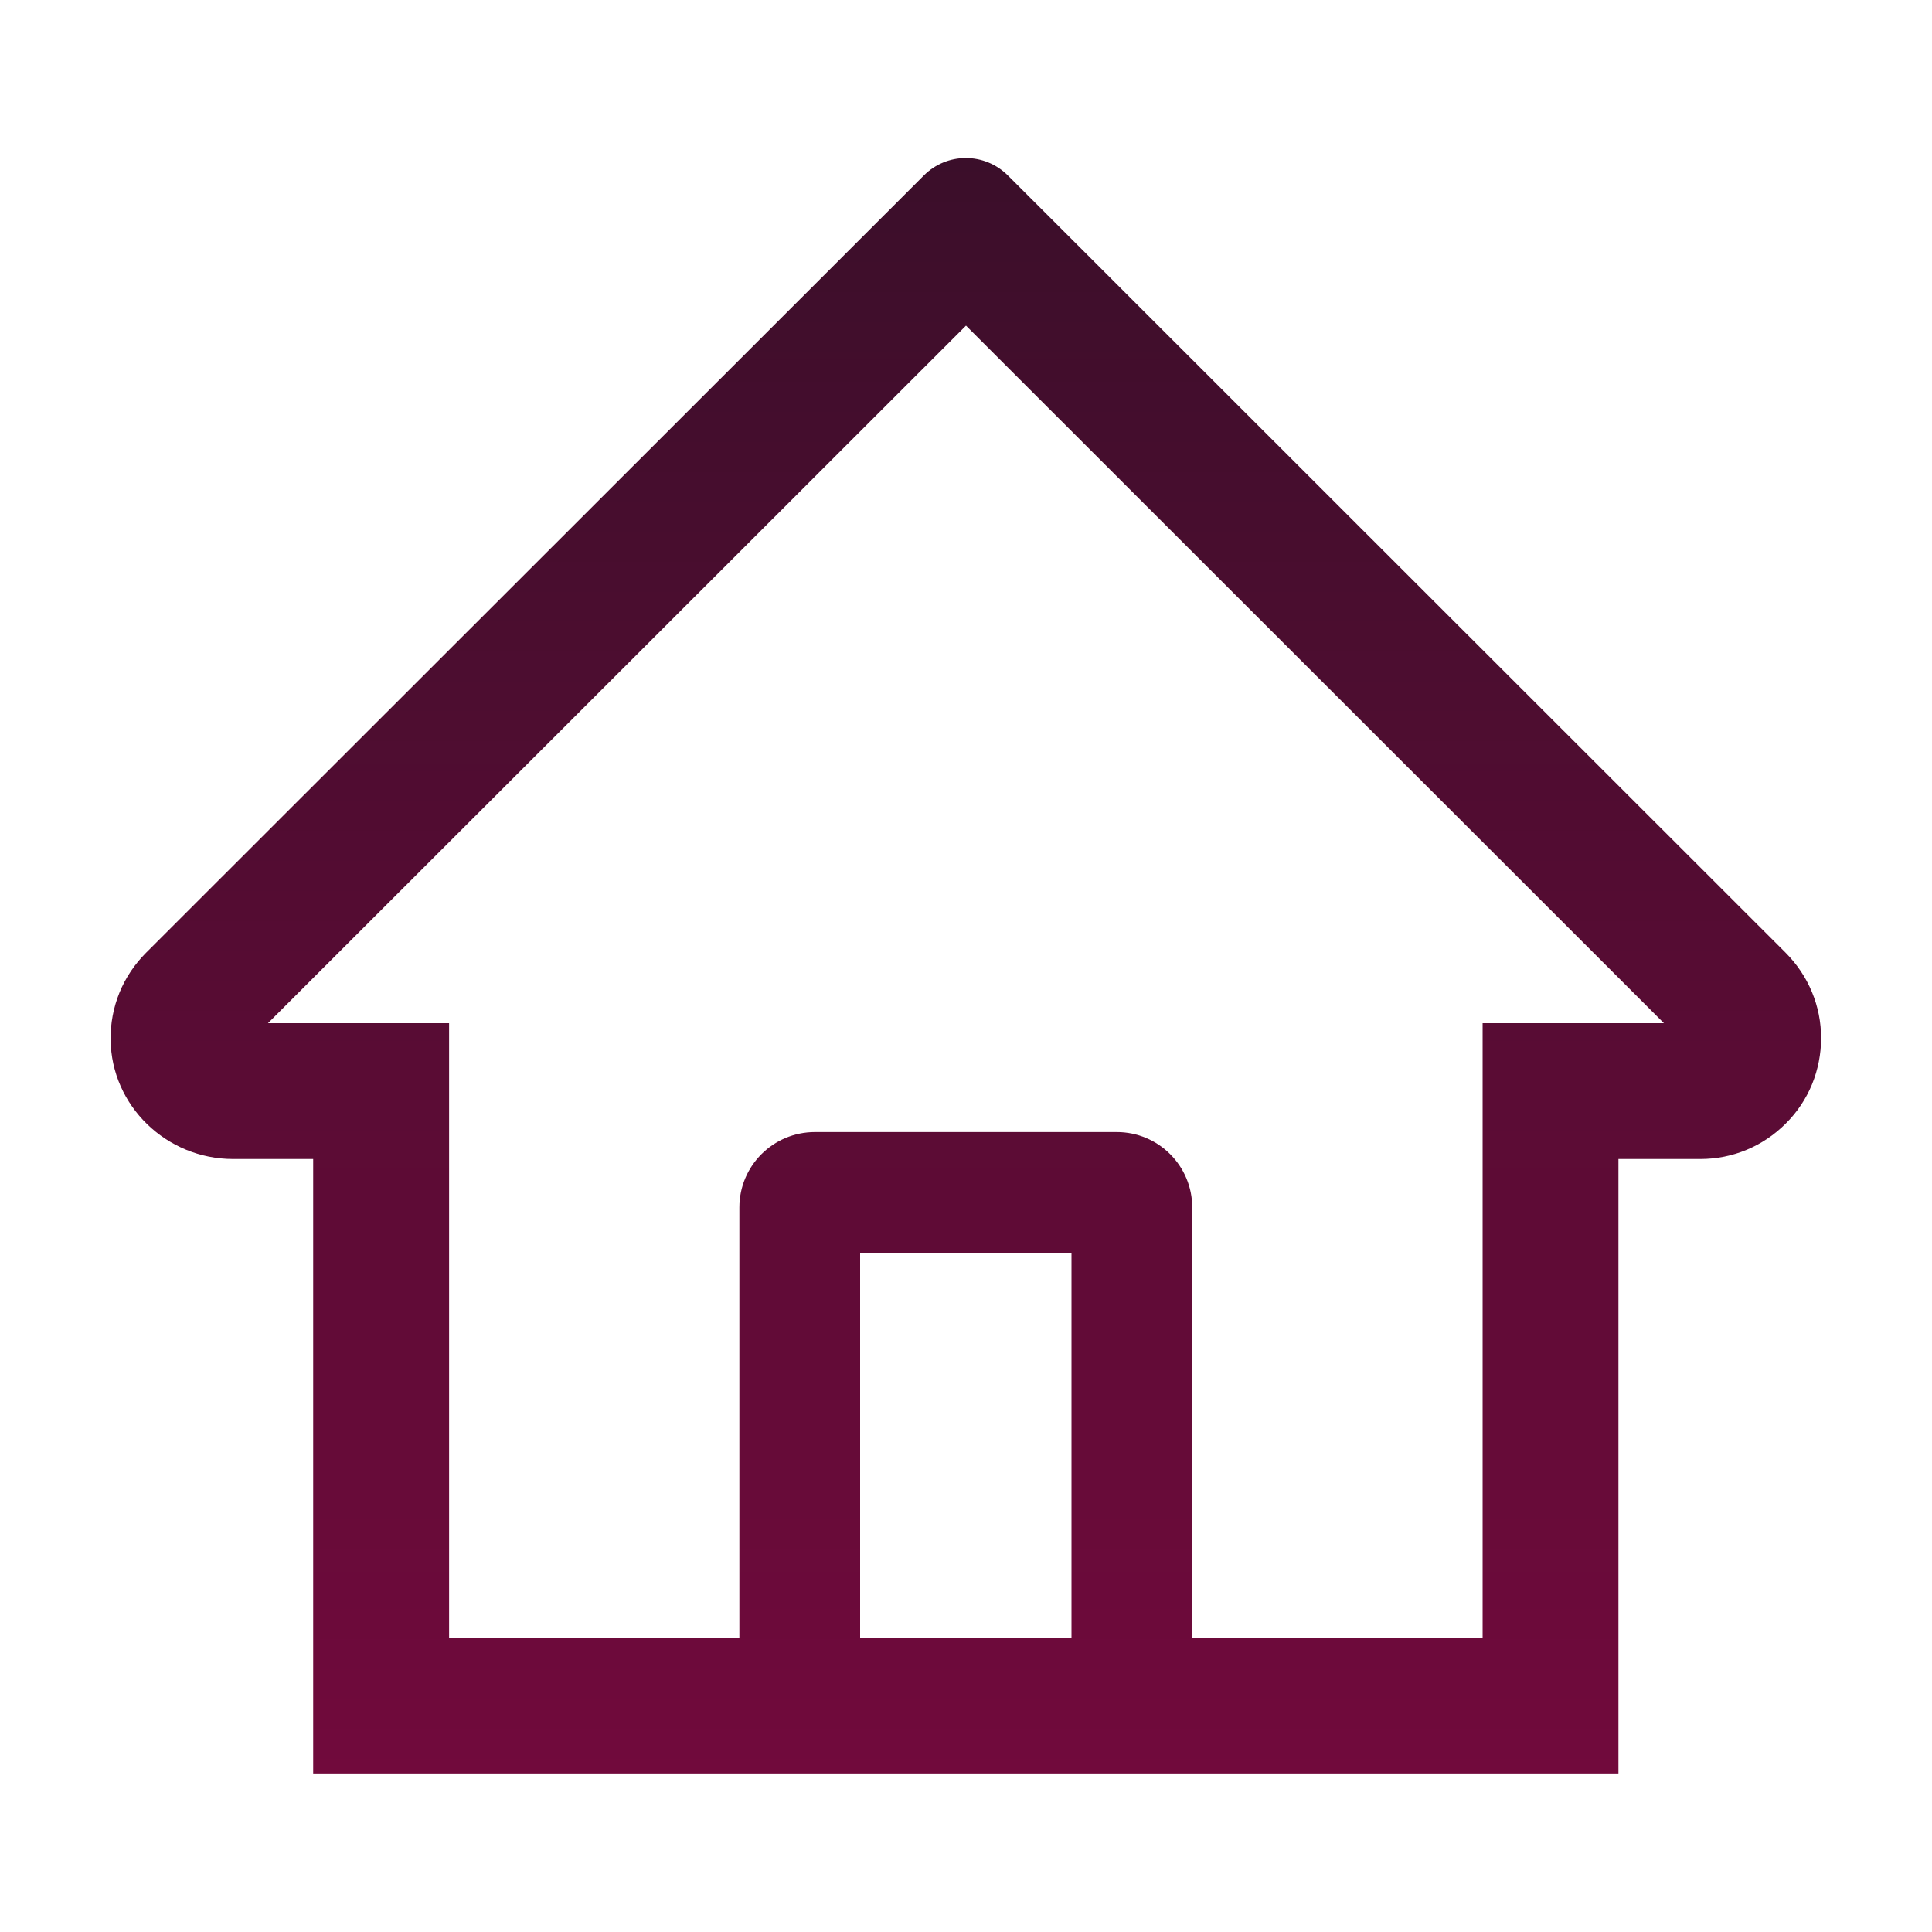 <svg width="20" height="20" viewBox="0 0 20 20" fill="none" xmlns="http://www.w3.org/2000/svg">
<path d="M18.485 9.863L10.938 2.32L10.432 1.815C10.316 1.7 10.161 1.636 9.998 1.636C9.836 1.636 9.68 1.7 9.565 1.815L1.512 9.863C1.394 9.981 1.3 10.121 1.237 10.275C1.174 10.43 1.143 10.595 1.145 10.762C1.152 11.449 1.725 11.998 2.412 11.998H3.242V18.359H16.754V11.998H17.602C17.936 11.998 18.25 11.867 18.486 11.631C18.603 11.515 18.695 11.377 18.758 11.225C18.82 11.073 18.852 10.91 18.852 10.746C18.852 10.414 18.721 10.1 18.485 9.863ZM11.092 16.953H8.904V12.969H11.092V16.953ZM15.348 10.592V16.953H12.342V12.5C12.342 12.068 11.992 11.719 11.561 11.719H8.436C8.004 11.719 7.654 12.068 7.654 12.5V16.953H4.649V10.592H2.774L10 3.371L10.451 3.822L17.225 10.592H15.348Z" fill="url(#paint0_linear_810_2271)"/>
<defs>
<linearGradient id="paint0_linear_810_2271" x1="9.998" y1="1.636" x2="9.998" y2="18.359" gradientUnits="userSpaceOnUse">
<stop stop-color="#3B0E2A"/>
<stop offset="1" stop-color="#710A3C"/>
</linearGradient>
</defs>
</svg>
